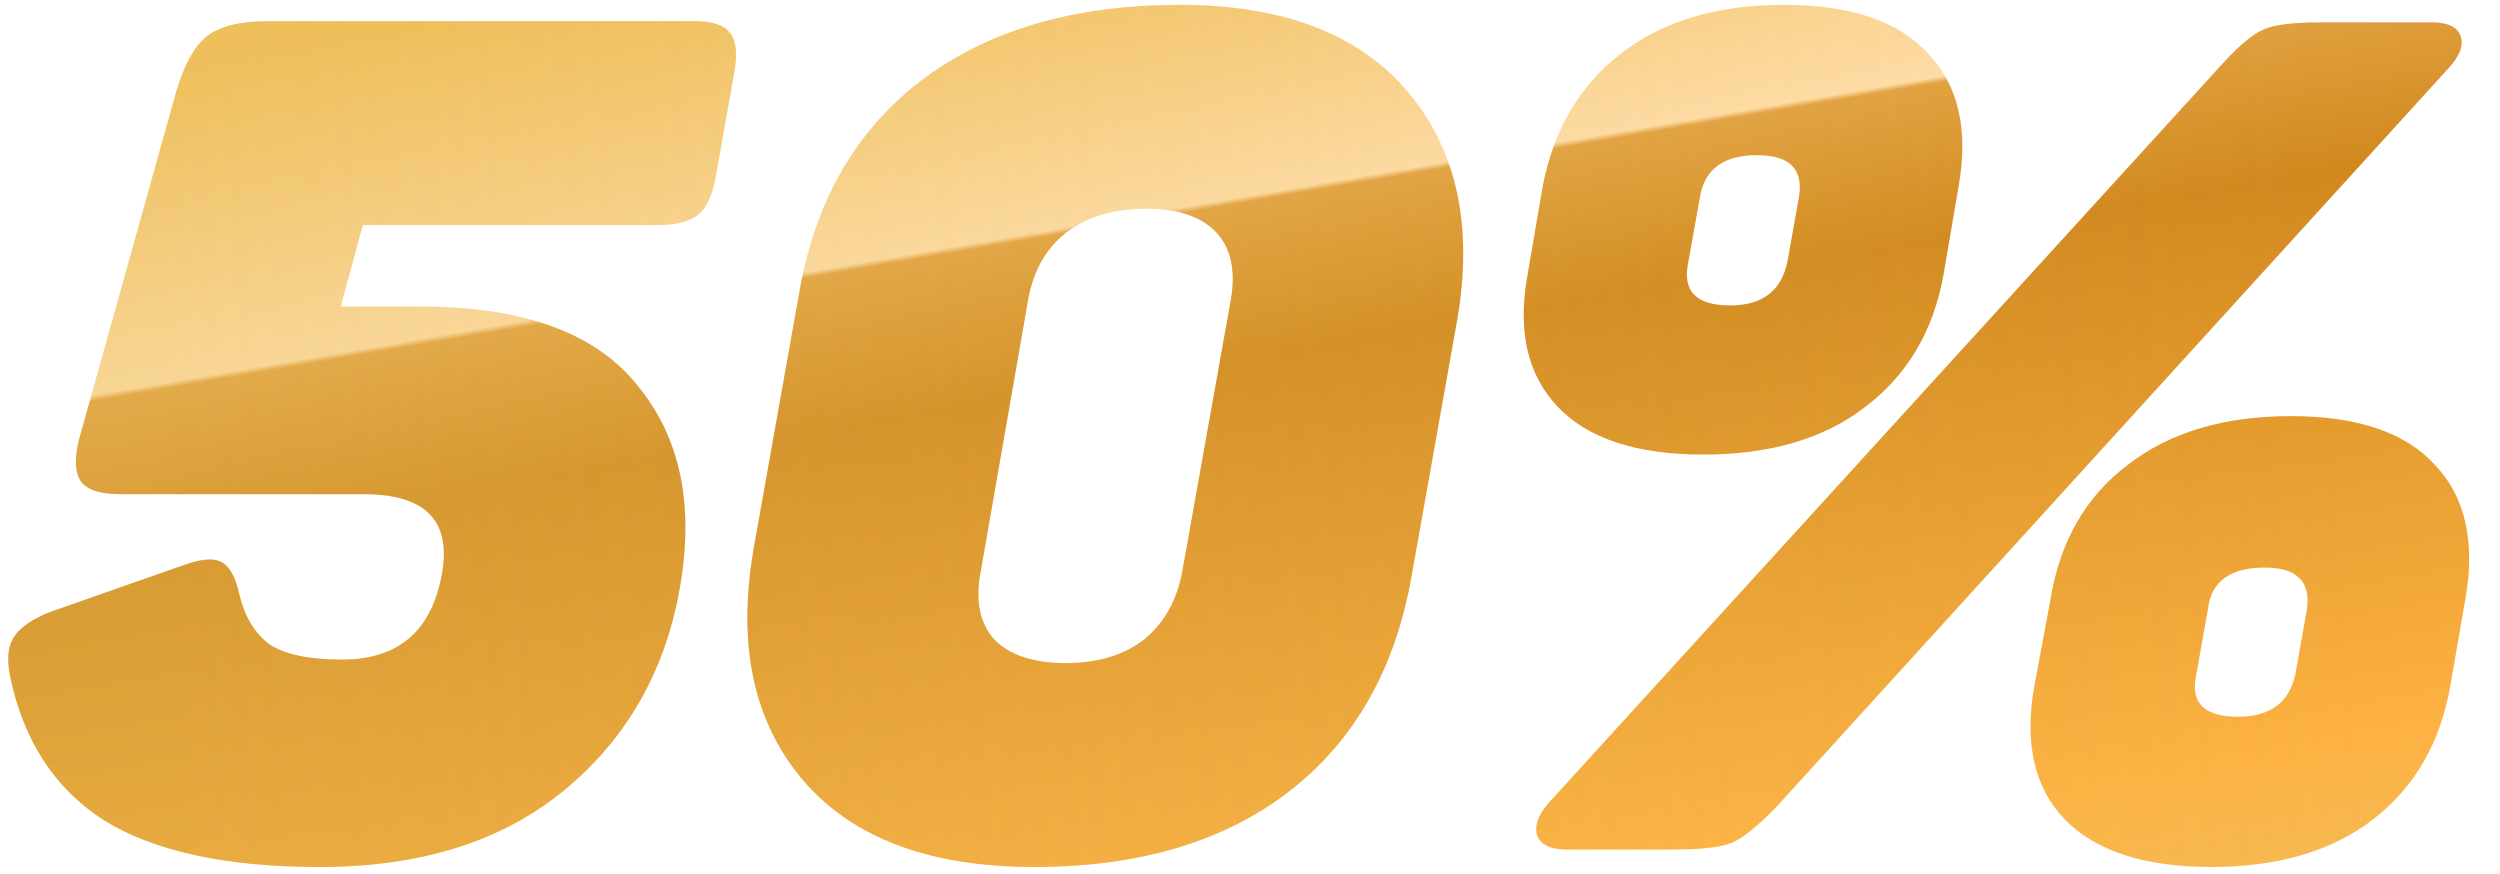 <svg width="103" height="36" viewBox="0 0 103 36" fill="none" xmlns="http://www.w3.org/2000/svg">
<path d="M28.58 0.872C29.348 0.872 29.844 1.032 30.068 1.352C30.324 1.64 30.388 2.168 30.26 2.936L29.492 7.256C29.364 8.024 29.124 8.552 28.772 8.84C28.42 9.128 27.86 9.272 27.092 9.272H14.948L14.036 12.632H17.348C21.572 12.632 24.548 13.72 26.276 15.896C28.036 18.04 28.612 20.824 28.004 24.248C27.396 27.672 25.812 30.44 23.252 32.552C20.692 34.664 17.332 35.72 13.172 35.72C9.332 35.72 6.372 35.08 4.292 33.8C2.244 32.488 0.948 30.488 0.404 27.8C0.276 27.096 0.34 26.568 0.596 26.216C0.852 25.832 1.348 25.496 2.084 25.208L7.556 23.288C8.26 23.032 8.772 22.984 9.092 23.144C9.444 23.304 9.7 23.752 9.86 24.488C10.084 25.416 10.5 26.104 11.108 26.552C11.748 26.968 12.74 27.176 14.084 27.176C16.42 27.176 17.796 25.992 18.212 23.624C18.596 21.448 17.524 20.36 14.996 20.36H4.964C4.132 20.36 3.588 20.184 3.332 19.832C3.076 19.448 3.06 18.84 3.284 18.008L7.268 3.752C7.588 2.664 8.004 1.912 8.516 1.496C9.06 1.08 9.892 0.872 11.012 0.872H28.58ZM32.912 12.152C33.552 8.344 35.232 5.4 37.952 3.32C40.704 1.24 44.256 0.2 48.608 0.2C52.864 0.2 56 1.4 58.016 3.8C60.032 6.2 60.704 9.336 60.032 13.208L58.16 23.72C57.488 27.56 55.808 30.52 53.12 32.6C50.432 34.68 46.928 35.72 42.608 35.72C38.32 35.72 35.152 34.536 33.104 32.168C31.056 29.768 30.368 26.6 31.04 22.664L32.912 12.152ZM50.72 12.296C50.912 11.112 50.704 10.2 50.096 9.56C49.488 8.92 48.528 8.6 47.216 8.6C45.904 8.6 44.816 8.92 43.952 9.56C43.12 10.2 42.592 11.112 42.368 12.296L40.4 23.576C40.176 24.76 40.368 25.688 40.976 26.36C41.616 27 42.592 27.32 43.904 27.32C45.216 27.32 46.288 27 47.12 26.36C47.952 25.688 48.48 24.76 48.704 23.576L50.72 12.296ZM63.557 7.688C64.005 5.352 65.077 3.528 66.773 2.216C68.501 0.872 70.741 0.2 73.493 0.2C76.245 0.2 78.229 0.872 79.445 2.216C80.693 3.528 81.109 5.352 80.693 7.688L80.069 11.336C79.653 13.64 78.581 15.448 76.853 16.76C75.157 18.072 72.933 18.728 70.181 18.728C67.429 18.728 65.429 18.072 64.181 16.76C62.933 15.448 62.517 13.64 62.933 11.336L63.557 7.688ZM100.181 0.92C100.853 0.92 101.253 1.112 101.381 1.496C101.509 1.88 101.333 2.328 100.853 2.84L73.205 33.224C72.469 33.992 71.861 34.488 71.381 34.712C70.933 34.904 70.117 35 68.933 35H64.565C63.861 35 63.445 34.792 63.317 34.376C63.221 33.96 63.413 33.496 63.893 32.984L91.589 2.6C92.261 1.864 92.821 1.4 93.269 1.208C93.717 1.016 94.485 0.92 95.573 0.92H100.181ZM74.117 8.12C74.309 6.968 73.733 6.392 72.389 6.392C71.013 6.392 70.229 6.968 70.037 8.12L69.557 10.808C69.301 11.992 69.877 12.584 71.285 12.584C72.597 12.584 73.381 11.992 73.637 10.808L74.117 8.12ZM84.485 24.68C84.869 22.312 85.925 20.472 87.653 19.16C89.381 17.816 91.621 17.144 94.373 17.144C97.125 17.144 99.109 17.816 100.325 19.16C101.573 20.472 101.989 22.312 101.573 24.68L100.949 28.28C100.533 30.616 99.477 32.44 97.781 33.752C96.085 35.064 93.861 35.72 91.109 35.72C88.357 35.72 86.341 35.064 85.061 33.752C83.813 32.44 83.397 30.616 83.813 28.28L84.485 24.68ZM95.045 25.112C95.205 23.96 94.629 23.384 93.317 23.384C91.877 23.384 91.093 23.96 90.965 25.112L90.485 27.8C90.229 28.952 90.805 29.528 92.213 29.528C93.525 29.528 94.309 28.952 94.565 27.8L95.045 25.112Z" fill="url(#paint0_linear_181_3388)"/>
<path d="M28.58 0.872C29.348 0.872 29.844 1.032 30.068 1.352C30.324 1.64 30.388 2.168 30.26 2.936L29.492 7.256C29.364 8.024 29.124 8.552 28.772 8.84C28.42 9.128 27.86 9.272 27.092 9.272H14.948L14.036 12.632H17.348C21.572 12.632 24.548 13.72 26.276 15.896C28.036 18.04 28.612 20.824 28.004 24.248C27.396 27.672 25.812 30.44 23.252 32.552C20.692 34.664 17.332 35.72 13.172 35.72C9.332 35.72 6.372 35.08 4.292 33.8C2.244 32.488 0.948 30.488 0.404 27.8C0.276 27.096 0.34 26.568 0.596 26.216C0.852 25.832 1.348 25.496 2.084 25.208L7.556 23.288C8.26 23.032 8.772 22.984 9.092 23.144C9.444 23.304 9.7 23.752 9.86 24.488C10.084 25.416 10.5 26.104 11.108 26.552C11.748 26.968 12.74 27.176 14.084 27.176C16.42 27.176 17.796 25.992 18.212 23.624C18.596 21.448 17.524 20.36 14.996 20.36H4.964C4.132 20.36 3.588 20.184 3.332 19.832C3.076 19.448 3.06 18.84 3.284 18.008L7.268 3.752C7.588 2.664 8.004 1.912 8.516 1.496C9.06 1.08 9.892 0.872 11.012 0.872H28.58ZM32.912 12.152C33.552 8.344 35.232 5.4 37.952 3.32C40.704 1.24 44.256 0.2 48.608 0.2C52.864 0.2 56 1.4 58.016 3.8C60.032 6.2 60.704 9.336 60.032 13.208L58.16 23.72C57.488 27.56 55.808 30.52 53.12 32.6C50.432 34.68 46.928 35.72 42.608 35.72C38.32 35.72 35.152 34.536 33.104 32.168C31.056 29.768 30.368 26.6 31.04 22.664L32.912 12.152ZM50.72 12.296C50.912 11.112 50.704 10.2 50.096 9.56C49.488 8.92 48.528 8.6 47.216 8.6C45.904 8.6 44.816 8.92 43.952 9.56C43.12 10.2 42.592 11.112 42.368 12.296L40.4 23.576C40.176 24.76 40.368 25.688 40.976 26.36C41.616 27 42.592 27.32 43.904 27.32C45.216 27.32 46.288 27 47.12 26.36C47.952 25.688 48.48 24.76 48.704 23.576L50.72 12.296ZM63.557 7.688C64.005 5.352 65.077 3.528 66.773 2.216C68.501 0.872 70.741 0.2 73.493 0.2C76.245 0.2 78.229 0.872 79.445 2.216C80.693 3.528 81.109 5.352 80.693 7.688L80.069 11.336C79.653 13.64 78.581 15.448 76.853 16.76C75.157 18.072 72.933 18.728 70.181 18.728C67.429 18.728 65.429 18.072 64.181 16.76C62.933 15.448 62.517 13.64 62.933 11.336L63.557 7.688ZM100.181 0.92C100.853 0.92 101.253 1.112 101.381 1.496C101.509 1.88 101.333 2.328 100.853 2.84L73.205 33.224C72.469 33.992 71.861 34.488 71.381 34.712C70.933 34.904 70.117 35 68.933 35H64.565C63.861 35 63.445 34.792 63.317 34.376C63.221 33.96 63.413 33.496 63.893 32.984L91.589 2.6C92.261 1.864 92.821 1.4 93.269 1.208C93.717 1.016 94.485 0.92 95.573 0.92H100.181ZM74.117 8.12C74.309 6.968 73.733 6.392 72.389 6.392C71.013 6.392 70.229 6.968 70.037 8.12L69.557 10.808C69.301 11.992 69.877 12.584 71.285 12.584C72.597 12.584 73.381 11.992 73.637 10.808L74.117 8.12ZM84.485 24.68C84.869 22.312 85.925 20.472 87.653 19.16C89.381 17.816 91.621 17.144 94.373 17.144C97.125 17.144 99.109 17.816 100.325 19.16C101.573 20.472 101.989 22.312 101.573 24.68L100.949 28.28C100.533 30.616 99.477 32.44 97.781 33.752C96.085 35.064 93.861 35.72 91.109 35.72C88.357 35.72 86.341 35.064 85.061 33.752C83.813 32.44 83.397 30.616 83.813 28.28L84.485 24.68ZM95.045 25.112C95.205 23.96 94.629 23.384 93.317 23.384C91.877 23.384 91.093 23.96 90.965 25.112L90.485 27.8C90.229 28.952 90.805 29.528 92.213 29.528C93.525 29.528 94.309 28.952 94.565 27.8L95.045 25.112Z" fill="url(#paint1_linear_181_3388)"/>
<defs>
<linearGradient id="paint0_linear_181_3388" x1="44.297" y1="52.25" x2="33.982" y2="-7.507" gradientUnits="userSpaceOnUse">
<stop stop-color="#EBC367"/>
<stop offset="0.207" stop-color="#FDB242"/>
<stop offset="0.59" stop-color="#D1891E"/>
<stop offset="0.694" stop-color="#E1A03F"/>
<stop offset="0.698" stop-color="#FFDDA9"/>
<stop offset="0.911" stop-color="#F1BD57"/>
</linearGradient>
<linearGradient id="paint1_linear_181_3388" x1="95.463" y1="0.45" x2="6.313" y2="6.268" gradientUnits="userSpaceOnUse">
<stop stop-color="#E6C365" stop-opacity="0"/>
<stop offset="1" stop-color="#E6C365" stop-opacity="0.3"/>
</linearGradient>
</defs>
</svg>
